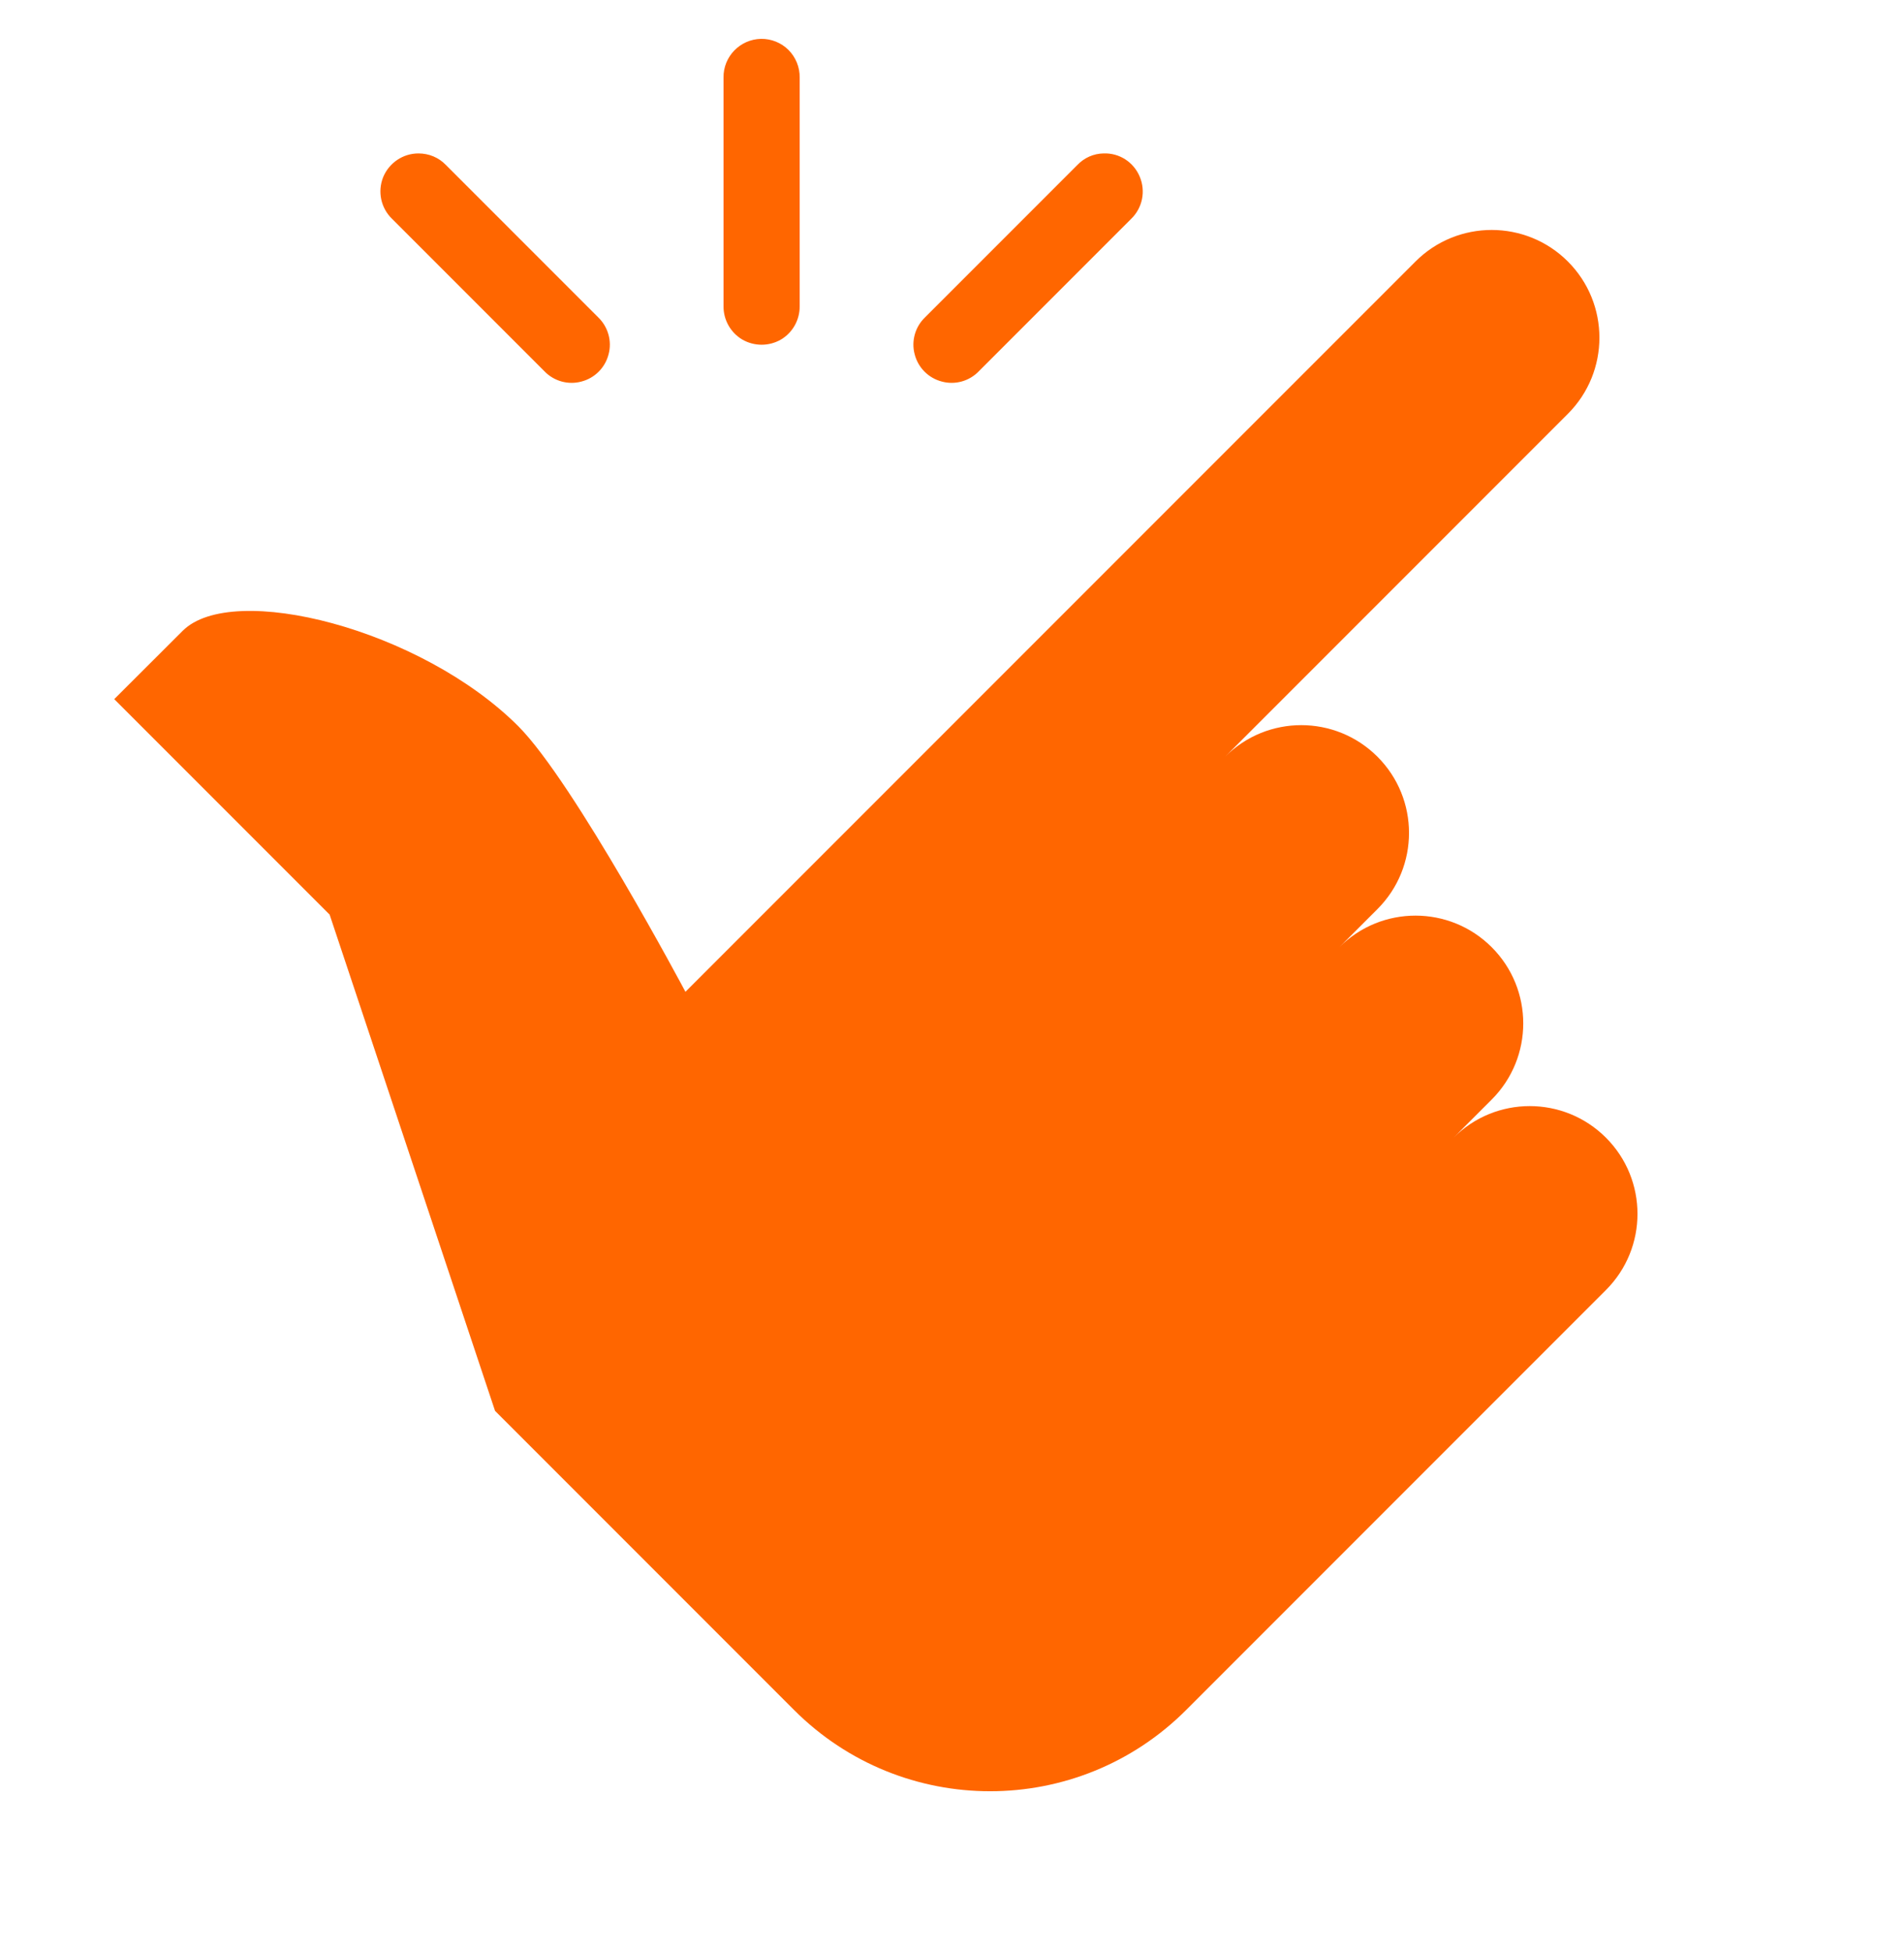 <svg width="40" height="41" viewBox="0 0 40 41" fill="none" xmlns="http://www.w3.org/2000/svg">
<g clip-path="url(#clip0)">
<path d="M15.988 0.816C15.547 0.825 15.194 1.188 15.2 1.629V6.428C15.197 6.716 15.347 6.985 15.597 7.132C15.847 7.275 16.154 7.275 16.404 7.132C16.654 6.985 16.803 6.716 16.8 6.428V1.629C16.803 1.413 16.719 1.204 16.566 1.05C16.413 0.897 16.203 0.813 15.988 0.816ZM8.791 3.222C8.466 3.222 8.175 3.419 8.05 3.719C7.929 4.022 8 4.366 8.235 4.594L11.435 7.794C11.635 8.004 11.935 8.088 12.213 8.013C12.494 7.941 12.713 7.722 12.785 7.441C12.86 7.163 12.775 6.863 12.566 6.663L9.366 3.463C9.216 3.307 9.01 3.222 8.791 3.222ZM23.185 3.222C22.975 3.225 22.779 3.313 22.635 3.463L19.435 6.663C19.225 6.863 19.141 7.163 19.216 7.441C19.288 7.722 19.507 7.941 19.788 8.013C20.066 8.088 20.366 8.004 20.566 7.794L23.766 4.594C24.003 4.363 24.072 4.013 23.944 3.71C23.816 3.404 23.516 3.21 23.185 3.222ZM31.338 4.829C30.76 4.829 30.178 5.05 29.738 5.491L14.4 20.828C14.4 20.828 12.06 16.425 10.888 15.25C8.841 13.204 4.882 12.204 3.838 13.247L2.4 14.682L6.925 19.207L10.4 29.628L16.682 35.91C18.957 38.185 22.644 38.185 24.919 35.91L33.738 27.091C34.622 26.207 34.622 24.775 33.738 23.891C32.853 23.007 31.422 23.007 30.538 23.891L31.338 23.091C32.222 22.207 32.222 20.775 31.338 19.891C30.453 19.007 29.022 19.007 28.138 19.891L28.938 19.091C29.822 18.207 29.822 16.775 28.938 15.891C28.053 15.007 26.622 15.007 25.738 15.891L32.938 8.691C33.822 7.807 33.822 6.375 32.938 5.491C32.497 5.05 31.916 4.829 31.338 4.829Z" fill="#FF6600"/>
</g>
<defs>
<clipPath id="clip0">
<rect y="0.029" width="40" height="40" fill="white"/>
</clipPath>
</defs>
</svg>
